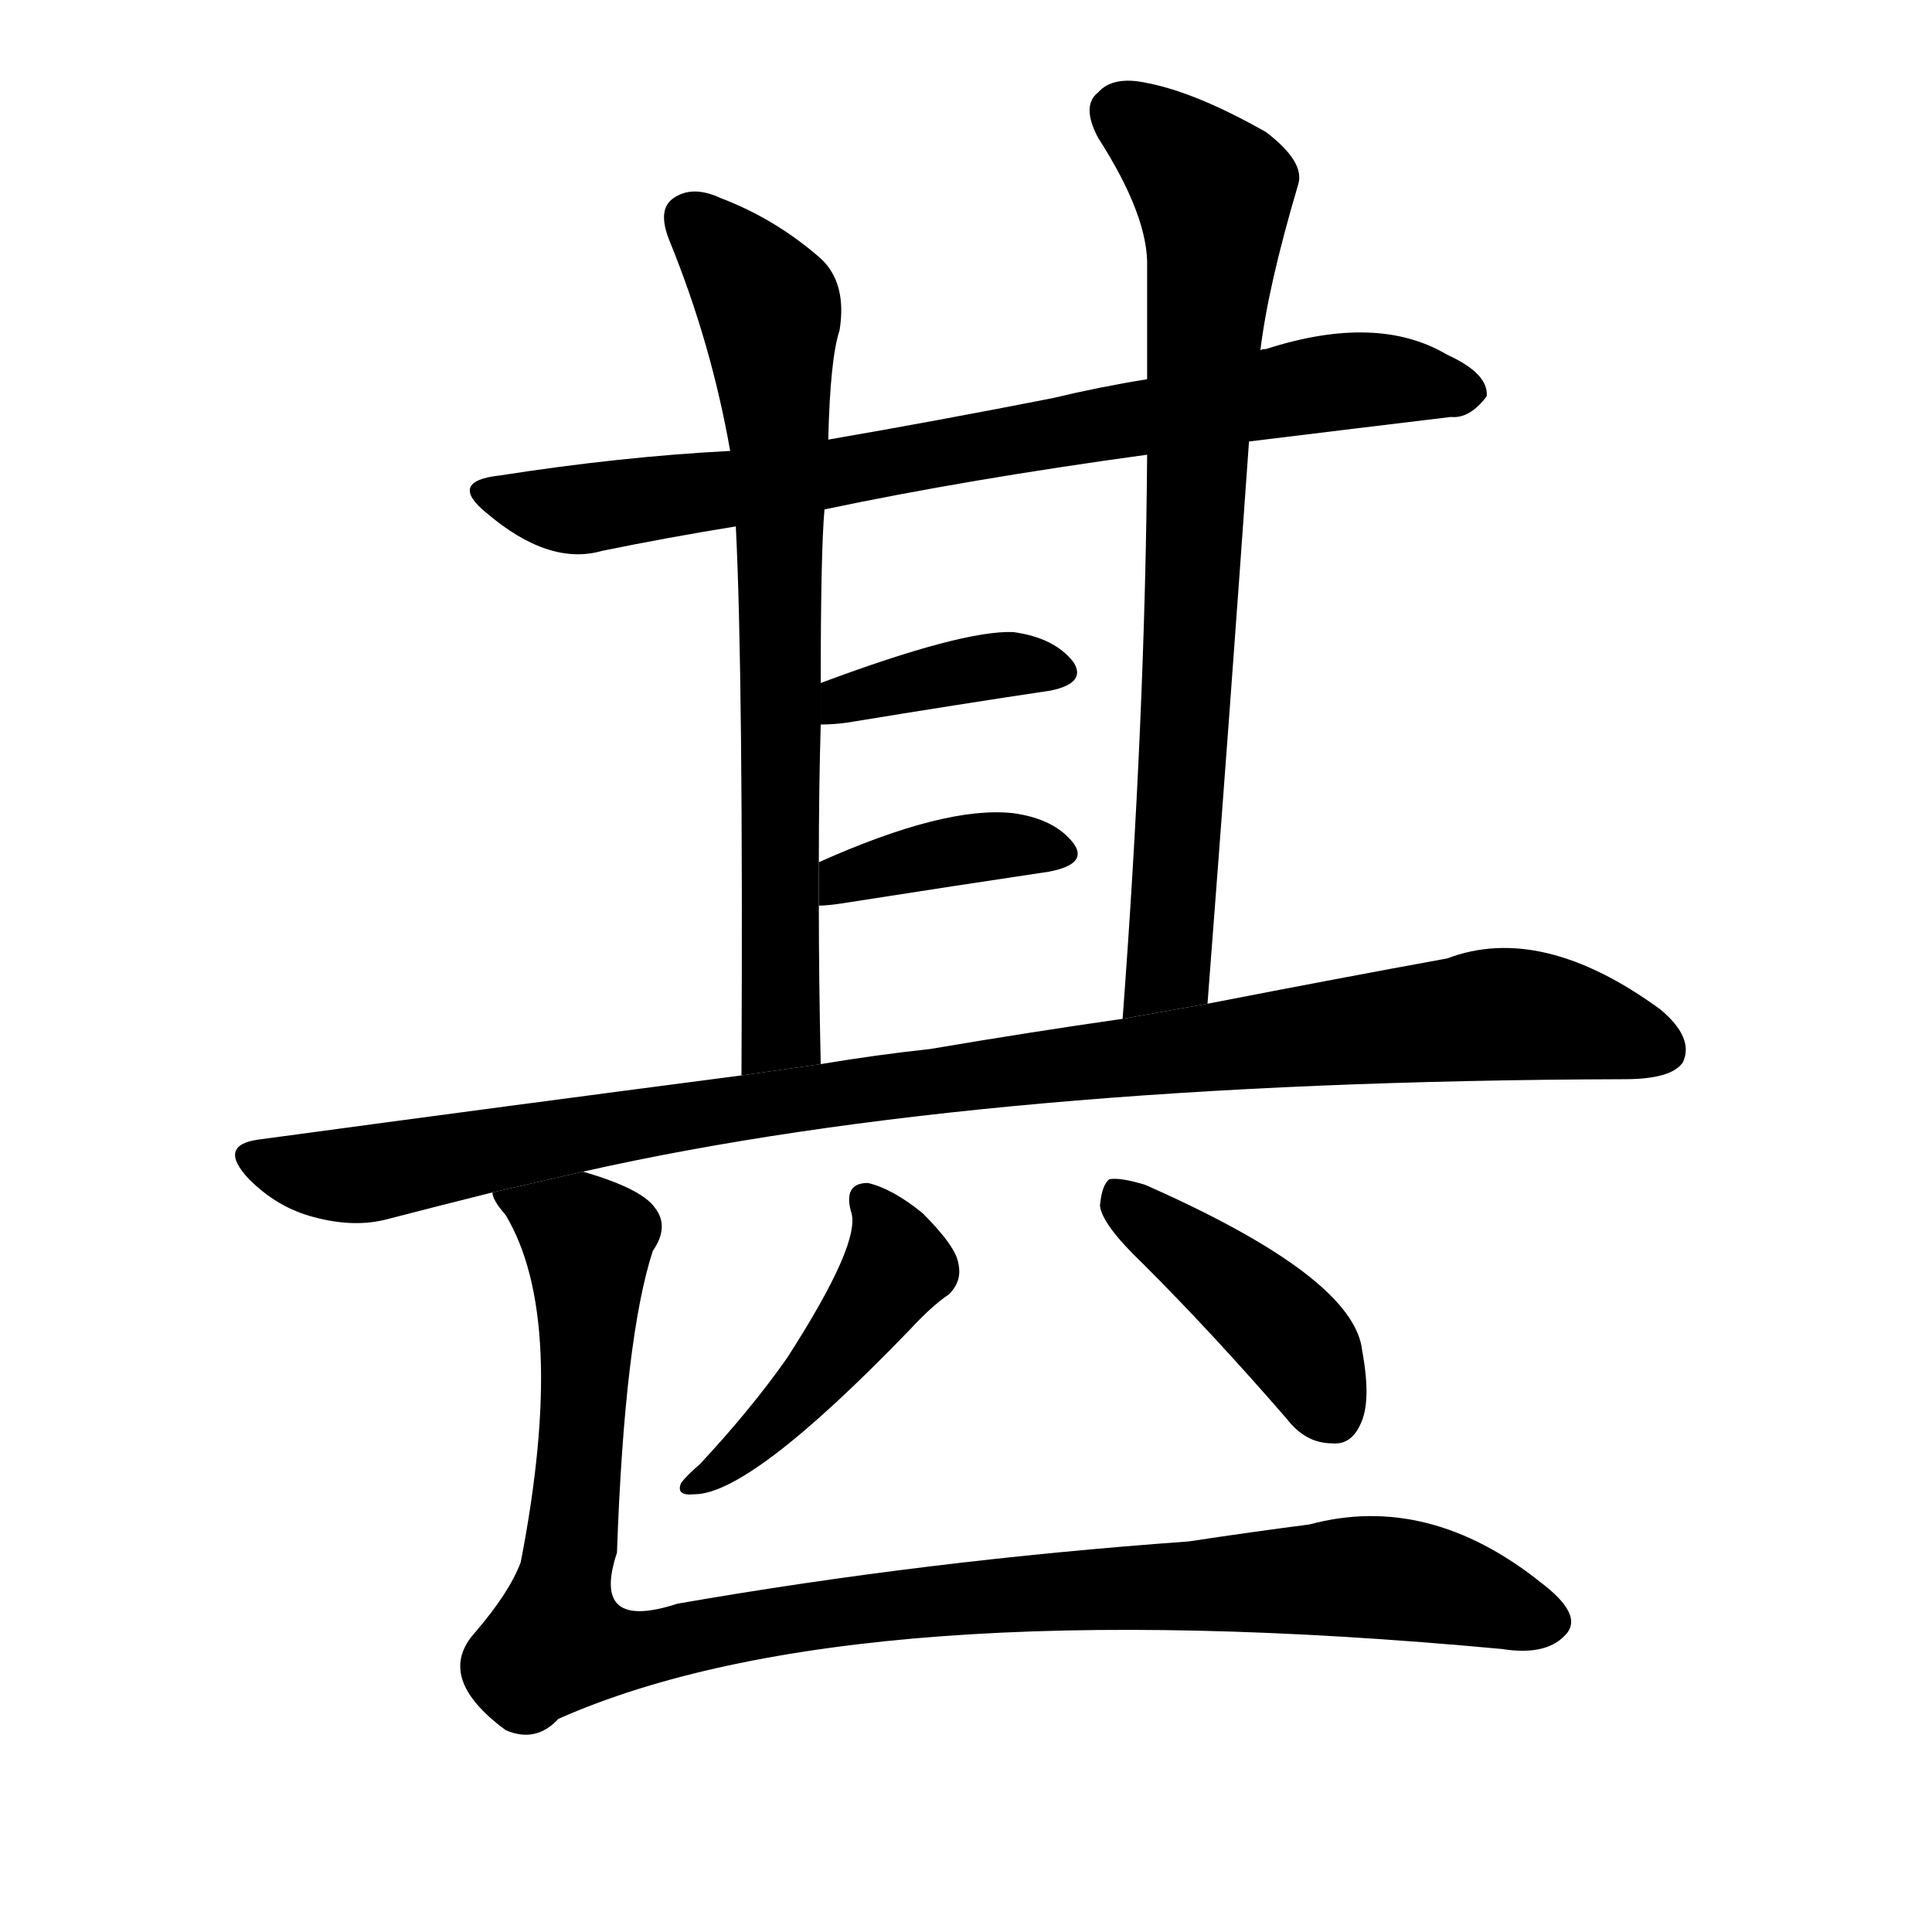 <svg version="1.1" viewBox="0 0 1024 1024" xmlns="http://www.w3.org/2000/svg">
  <g stroke="black" stroke-dasharray="1,1" stroke-width="1" transform="scale(4, 4)">
  </g>
  <g transform="scale(1, -1) translate(0, -900)">
    <style type="text/css">
      
        @keyframes keyframes0 {
          from {
            stroke: blue;
            stroke-dashoffset: 780;
            stroke-width: 128;
          }
          72% {
            animation-timing-function: step-end;
            stroke: blue;
            stroke-dashoffset: 0;
            stroke-width: 128;
          }
          to {
            stroke: black;
            stroke-width: 1024;
          }
        }
        #make-me-a-hanzi-animation-0 {
          animation: keyframes0 0.885s both;
          animation-delay: 0s;
          animation-timing-function: linear;
        }
      
        @keyframes keyframes1 {
          from {
            stroke: blue;
            stroke-dashoffset: 721;
            stroke-width: 128;
          }
          70% {
            animation-timing-function: step-end;
            stroke: blue;
            stroke-dashoffset: 0;
            stroke-width: 128;
          }
          to {
            stroke: black;
            stroke-width: 1024;
          }
        }
        #make-me-a-hanzi-animation-1 {
          animation: keyframes1 0.837s both;
          animation-delay: 0.885s;
          animation-timing-function: linear;
        }
      
        @keyframes keyframes2 {
          from {
            stroke: blue;
            stroke-dashoffset: 757;
            stroke-width: 128;
          }
          71% {
            animation-timing-function: step-end;
            stroke: blue;
            stroke-dashoffset: 0;
            stroke-width: 128;
          }
          to {
            stroke: black;
            stroke-width: 1024;
          }
        }
        #make-me-a-hanzi-animation-2 {
          animation: keyframes2 0.866s both;
          animation-delay: 1.722s;
          animation-timing-function: linear;
        }
      
        @keyframes keyframes3 {
          from {
            stroke: blue;
            stroke-dashoffset: 381;
            stroke-width: 128;
          }
          55% {
            animation-timing-function: step-end;
            stroke: blue;
            stroke-dashoffset: 0;
            stroke-width: 128;
          }
          to {
            stroke: black;
            stroke-width: 1024;
          }
        }
        #make-me-a-hanzi-animation-3 {
          animation: keyframes3 0.56s both;
          animation-delay: 2.588s;
          animation-timing-function: linear;
        }
      
        @keyframes keyframes4 {
          from {
            stroke: blue;
            stroke-dashoffset: 383;
            stroke-width: 128;
          }
          55% {
            animation-timing-function: step-end;
            stroke: blue;
            stroke-dashoffset: 0;
            stroke-width: 128;
          }
          to {
            stroke: black;
            stroke-width: 1024;
          }
        }
        #make-me-a-hanzi-animation-4 {
          animation: keyframes4 0.562s both;
          animation-delay: 3.148s;
          animation-timing-function: linear;
        }
      
        @keyframes keyframes5 {
          from {
            stroke: blue;
            stroke-dashoffset: 1011;
            stroke-width: 128;
          }
          77% {
            animation-timing-function: step-end;
            stroke: blue;
            stroke-dashoffset: 0;
            stroke-width: 128;
          }
          to {
            stroke: black;
            stroke-width: 1024;
          }
        }
        #make-me-a-hanzi-animation-5 {
          animation: keyframes5 1.073s both;
          animation-delay: 3.709s;
          animation-timing-function: linear;
        }
      
        @keyframes keyframes6 {
          from {
            stroke: blue;
            stroke-dashoffset: 450;
            stroke-width: 128;
          }
          59% {
            animation-timing-function: step-end;
            stroke: blue;
            stroke-dashoffset: 0;
            stroke-width: 128;
          }
          to {
            stroke: black;
            stroke-width: 1024;
          }
        }
        #make-me-a-hanzi-animation-6 {
          animation: keyframes6 0.616s both;
          animation-delay: 4.782s;
          animation-timing-function: linear;
        }
      
        @keyframes keyframes7 {
          from {
            stroke: blue;
            stroke-dashoffset: 423;
            stroke-width: 128;
          }
          58% {
            animation-timing-function: step-end;
            stroke: blue;
            stroke-dashoffset: 0;
            stroke-width: 128;
          }
          to {
            stroke: black;
            stroke-width: 1024;
          }
        }
        #make-me-a-hanzi-animation-7 {
          animation: keyframes7 0.594s both;
          animation-delay: 5.398s;
          animation-timing-function: linear;
        }
      
        @keyframes keyframes8 {
          from {
            stroke: blue;
            stroke-dashoffset: 1047;
            stroke-width: 128;
          }
          77% {
            animation-timing-function: step-end;
            stroke: blue;
            stroke-dashoffset: 0;
            stroke-width: 128;
          }
          to {
            stroke: black;
            stroke-width: 1024;
          }
        }
        #make-me-a-hanzi-animation-8 {
          animation: keyframes8 1.102s both;
          animation-delay: 5.993s;
          animation-timing-function: linear;
        }
      
    </style>
    
      <path d="M 662 666 Q 719 673 769 679 Q 779 678 788 690 Q 789 702 767 712 Q 730 734 671 715 Q 668 715 668 714 L 608 699 Q 583 695 558 689 Q 497 677 439 667 L 387 661 Q 329 658 265 648 Q 237 645 258 628 Q 291 600 319 608 Q 353 615 390 621 L 437 630 Q 513 646 608 659 L 662 666 Z" fill="black"></path>
    
      <path d="M 439 667 Q 440 710 445 725 Q 449 750 435 763 Q 411 784 382 795 Q 367 802 357 795 Q 348 789 355 772 Q 377 718 387 661 L 390 621 Q 394 542 393 330 L 435 336 Q 434 381 434 420 L 434 443 Q 434 482 435 516 L 435 538 Q 435 608 437 630 L 439 667 Z" fill="black"></path>
    
      <path d="M 640 368 Q 652 524 662 666 L 668 714 Q 672 748 688 802 Q 692 814 671 830 Q 634 851 608 856 Q 590 860 582 851 Q 573 844 582 827 Q 609 785 608 758 Q 608 730 608 699 L 608 659 Q 607 520 595 360 L 640 368 Z" fill="black"></path>
    
      <path d="M 435 516 Q 442 516 449 517 Q 510 527 557 534 Q 576 538 569 549 Q 559 562 537 565 Q 510 566 435 538 L 435 516 Z" fill="black"></path>
    
      <path d="M 434 420 Q 438 420 445 421 Q 509 431 556 438 Q 577 442 569 453 Q 559 466 537 469 Q 501 473 434 443 L 434 420 Z" fill="black"></path>
    
      <path d="M 309 279 Q 522 327 861 328 Q 886 328 892 337 Q 898 350 880 365 Q 817 411 767 392 Q 712 382 640 368 L 595 360 Q 546 353 493 344 Q 465 341 435 336 L 393 330 Q 270 314 137 296 Q 115 293 132 275 Q 147 260 166 255 Q 188 249 206 254 Q 233 261 261 268 L 309 279 Z" fill="black"></path>
    
      <path d="M 451 258 Q 457 242 417 180 Q 398 153 371 124 Q 364 118 361 114 Q 358 107 368 108 Q 398 108 482 195 Q 494 208 503 214 Q 510 221 508 230 Q 507 239 489 257 Q 473 270 460 273 Q 447 273 451 258 Z" fill="black"></path>
    
      <path d="M 606 230 Q 643 193 682 148 Q 692 135 706 135 Q 716 134 721 145 Q 727 157 722 184 Q 718 223 607 272 Q 594 276 588 275 Q 584 272 583 261 Q 584 251 606 230 Z" fill="black"></path>
    
      <path d="M 261 268 Q 261 264 268 256 Q 301 201 276 72 Q 270 56 252 35 Q 230 11 268 -17 Q 284 -24 296 -11 Q 452 58 796 26 Q 821 22 831 35 Q 838 45 817 61 Q 757 109 694 92 Q 663 88 630 83 Q 491 73 359 50 Q 313 35 327 77 Q 331 191 346 237 Q 355 250 347 260 Q 340 270 309 279 L 261 268 Z" fill="black"></path>
    
    
      <clipPath id="make-me-a-hanzi-clip-0">
        <path d="M 662 666 Q 719 673 769 679 Q 779 678 788 690 Q 789 702 767 712 Q 730 734 671 715 Q 668 715 668 714 L 608 699 Q 583 695 558 689 Q 497 677 439 667 L 387 661 Q 329 658 265 648 Q 237 645 258 628 Q 291 600 319 608 Q 353 615 390 621 L 437 630 Q 513 646 608 659 L 662 666 Z"></path>
      </clipPath>
      <path clip-path="url(#make-me-a-hanzi-clip-0)" d="M 260 639 L 310 630 L 712 698 L 777 692" fill="none" id="make-me-a-hanzi-animation-0" stroke-dasharray="652 1304" stroke-linecap="round"></path>
    
      <clipPath id="make-me-a-hanzi-clip-1">
        <path d="M 439 667 Q 440 710 445 725 Q 449 750 435 763 Q 411 784 382 795 Q 367 802 357 795 Q 348 789 355 772 Q 377 718 387 661 L 390 621 Q 394 542 393 330 L 435 336 Q 434 381 434 420 L 434 443 Q 434 482 435 516 L 435 538 Q 435 608 437 630 L 439 667 Z"></path>
      </clipPath>
      <path clip-path="url(#make-me-a-hanzi-clip-1)" d="M 367 784 L 406 740 L 413 678 L 414 354 L 399 341" fill="none" id="make-me-a-hanzi-animation-1" stroke-dasharray="593 1186" stroke-linecap="round"></path>
    
      <clipPath id="make-me-a-hanzi-clip-2">
        <path d="M 640 368 Q 652 524 662 666 L 668 714 Q 672 748 688 802 Q 692 814 671 830 Q 634 851 608 856 Q 590 860 582 851 Q 573 844 582 827 Q 609 785 608 758 Q 608 730 608 699 L 608 659 Q 607 520 595 360 L 640 368 Z"></path>
      </clipPath>
      <path clip-path="url(#make-me-a-hanzi-clip-2)" d="M 595 839 L 643 798 L 622 410 L 619 387 L 601 368" fill="none" id="make-me-a-hanzi-animation-2" stroke-dasharray="629 1258" stroke-linecap="round"></path>
    
      <clipPath id="make-me-a-hanzi-clip-3">
        <path d="M 435 516 Q 442 516 449 517 Q 510 527 557 534 Q 576 538 569 549 Q 559 562 537 565 Q 510 566 435 538 L 435 516 Z"></path>
      </clipPath>
      <path clip-path="url(#make-me-a-hanzi-clip-3)" d="M 442 522 L 449 532 L 502 543 L 540 548 L 560 544" fill="none" id="make-me-a-hanzi-animation-3" stroke-dasharray="253 506" stroke-linecap="round"></path>
    
      <clipPath id="make-me-a-hanzi-clip-4">
        <path d="M 434 420 Q 438 420 445 421 Q 509 431 556 438 Q 577 442 569 453 Q 559 466 537 469 Q 501 473 434 443 L 434 420 Z"></path>
      </clipPath>
      <path clip-path="url(#make-me-a-hanzi-clip-4)" d="M 439 426 L 449 436 L 509 449 L 540 453 L 560 448" fill="none" id="make-me-a-hanzi-animation-4" stroke-dasharray="255 510" stroke-linecap="round"></path>
    
      <clipPath id="make-me-a-hanzi-clip-5">
        <path d="M 309 279 Q 522 327 861 328 Q 886 328 892 337 Q 898 350 880 365 Q 817 411 767 392 Q 712 382 640 368 L 595 360 Q 546 353 493 344 Q 465 341 435 336 L 393 330 Q 270 314 137 296 Q 115 293 132 275 Q 147 260 166 255 Q 188 249 206 254 Q 233 261 261 268 L 309 279 Z"></path>
      </clipPath>
      <path clip-path="url(#make-me-a-hanzi-clip-5)" d="M 135 285 L 188 277 L 445 321 L 799 363 L 881 344" fill="none" id="make-me-a-hanzi-animation-5" stroke-dasharray="883 1766" stroke-linecap="round"></path>
    
      <clipPath id="make-me-a-hanzi-clip-6">
        <path d="M 451 258 Q 457 242 417 180 Q 398 153 371 124 Q 364 118 361 114 Q 358 107 368 108 Q 398 108 482 195 Q 494 208 503 214 Q 510 221 508 230 Q 507 239 489 257 Q 473 270 460 273 Q 447 273 451 258 Z"></path>
      </clipPath>
      <path clip-path="url(#make-me-a-hanzi-clip-6)" d="M 459 263 L 475 234 L 470 219 L 416 151 L 369 116" fill="none" id="make-me-a-hanzi-animation-6" stroke-dasharray="322 644" stroke-linecap="round"></path>
    
      <clipPath id="make-me-a-hanzi-clip-7">
        <path d="M 606 230 Q 643 193 682 148 Q 692 135 706 135 Q 716 134 721 145 Q 727 157 722 184 Q 718 223 607 272 Q 594 276 588 275 Q 584 272 583 261 Q 584 251 606 230 Z"></path>
      </clipPath>
      <path clip-path="url(#make-me-a-hanzi-clip-7)" d="M 592 266 L 684 192 L 707 149" fill="none" id="make-me-a-hanzi-animation-7" stroke-dasharray="295 590" stroke-linecap="round"></path>
    
      <clipPath id="make-me-a-hanzi-clip-8">
        <path d="M 261 268 Q 261 264 268 256 Q 301 201 276 72 Q 270 56 252 35 Q 230 11 268 -17 Q 284 -24 296 -11 Q 452 58 796 26 Q 821 22 831 35 Q 838 45 817 61 Q 757 109 694 92 Q 663 88 630 83 Q 491 73 359 50 Q 313 35 327 77 Q 331 191 346 237 Q 355 250 347 260 Q 340 270 309 279 L 261 268 Z"></path>
      </clipPath>
      <path clip-path="url(#make-me-a-hanzi-clip-8)" d="M 268 264 L 312 242 L 308 127 L 296 30 L 338 26 L 517 54 L 720 64 L 755 61 L 819 41" fill="none" id="make-me-a-hanzi-animation-8" stroke-dasharray="919 1838" stroke-linecap="round"></path>
    
  </g>
</svg>
